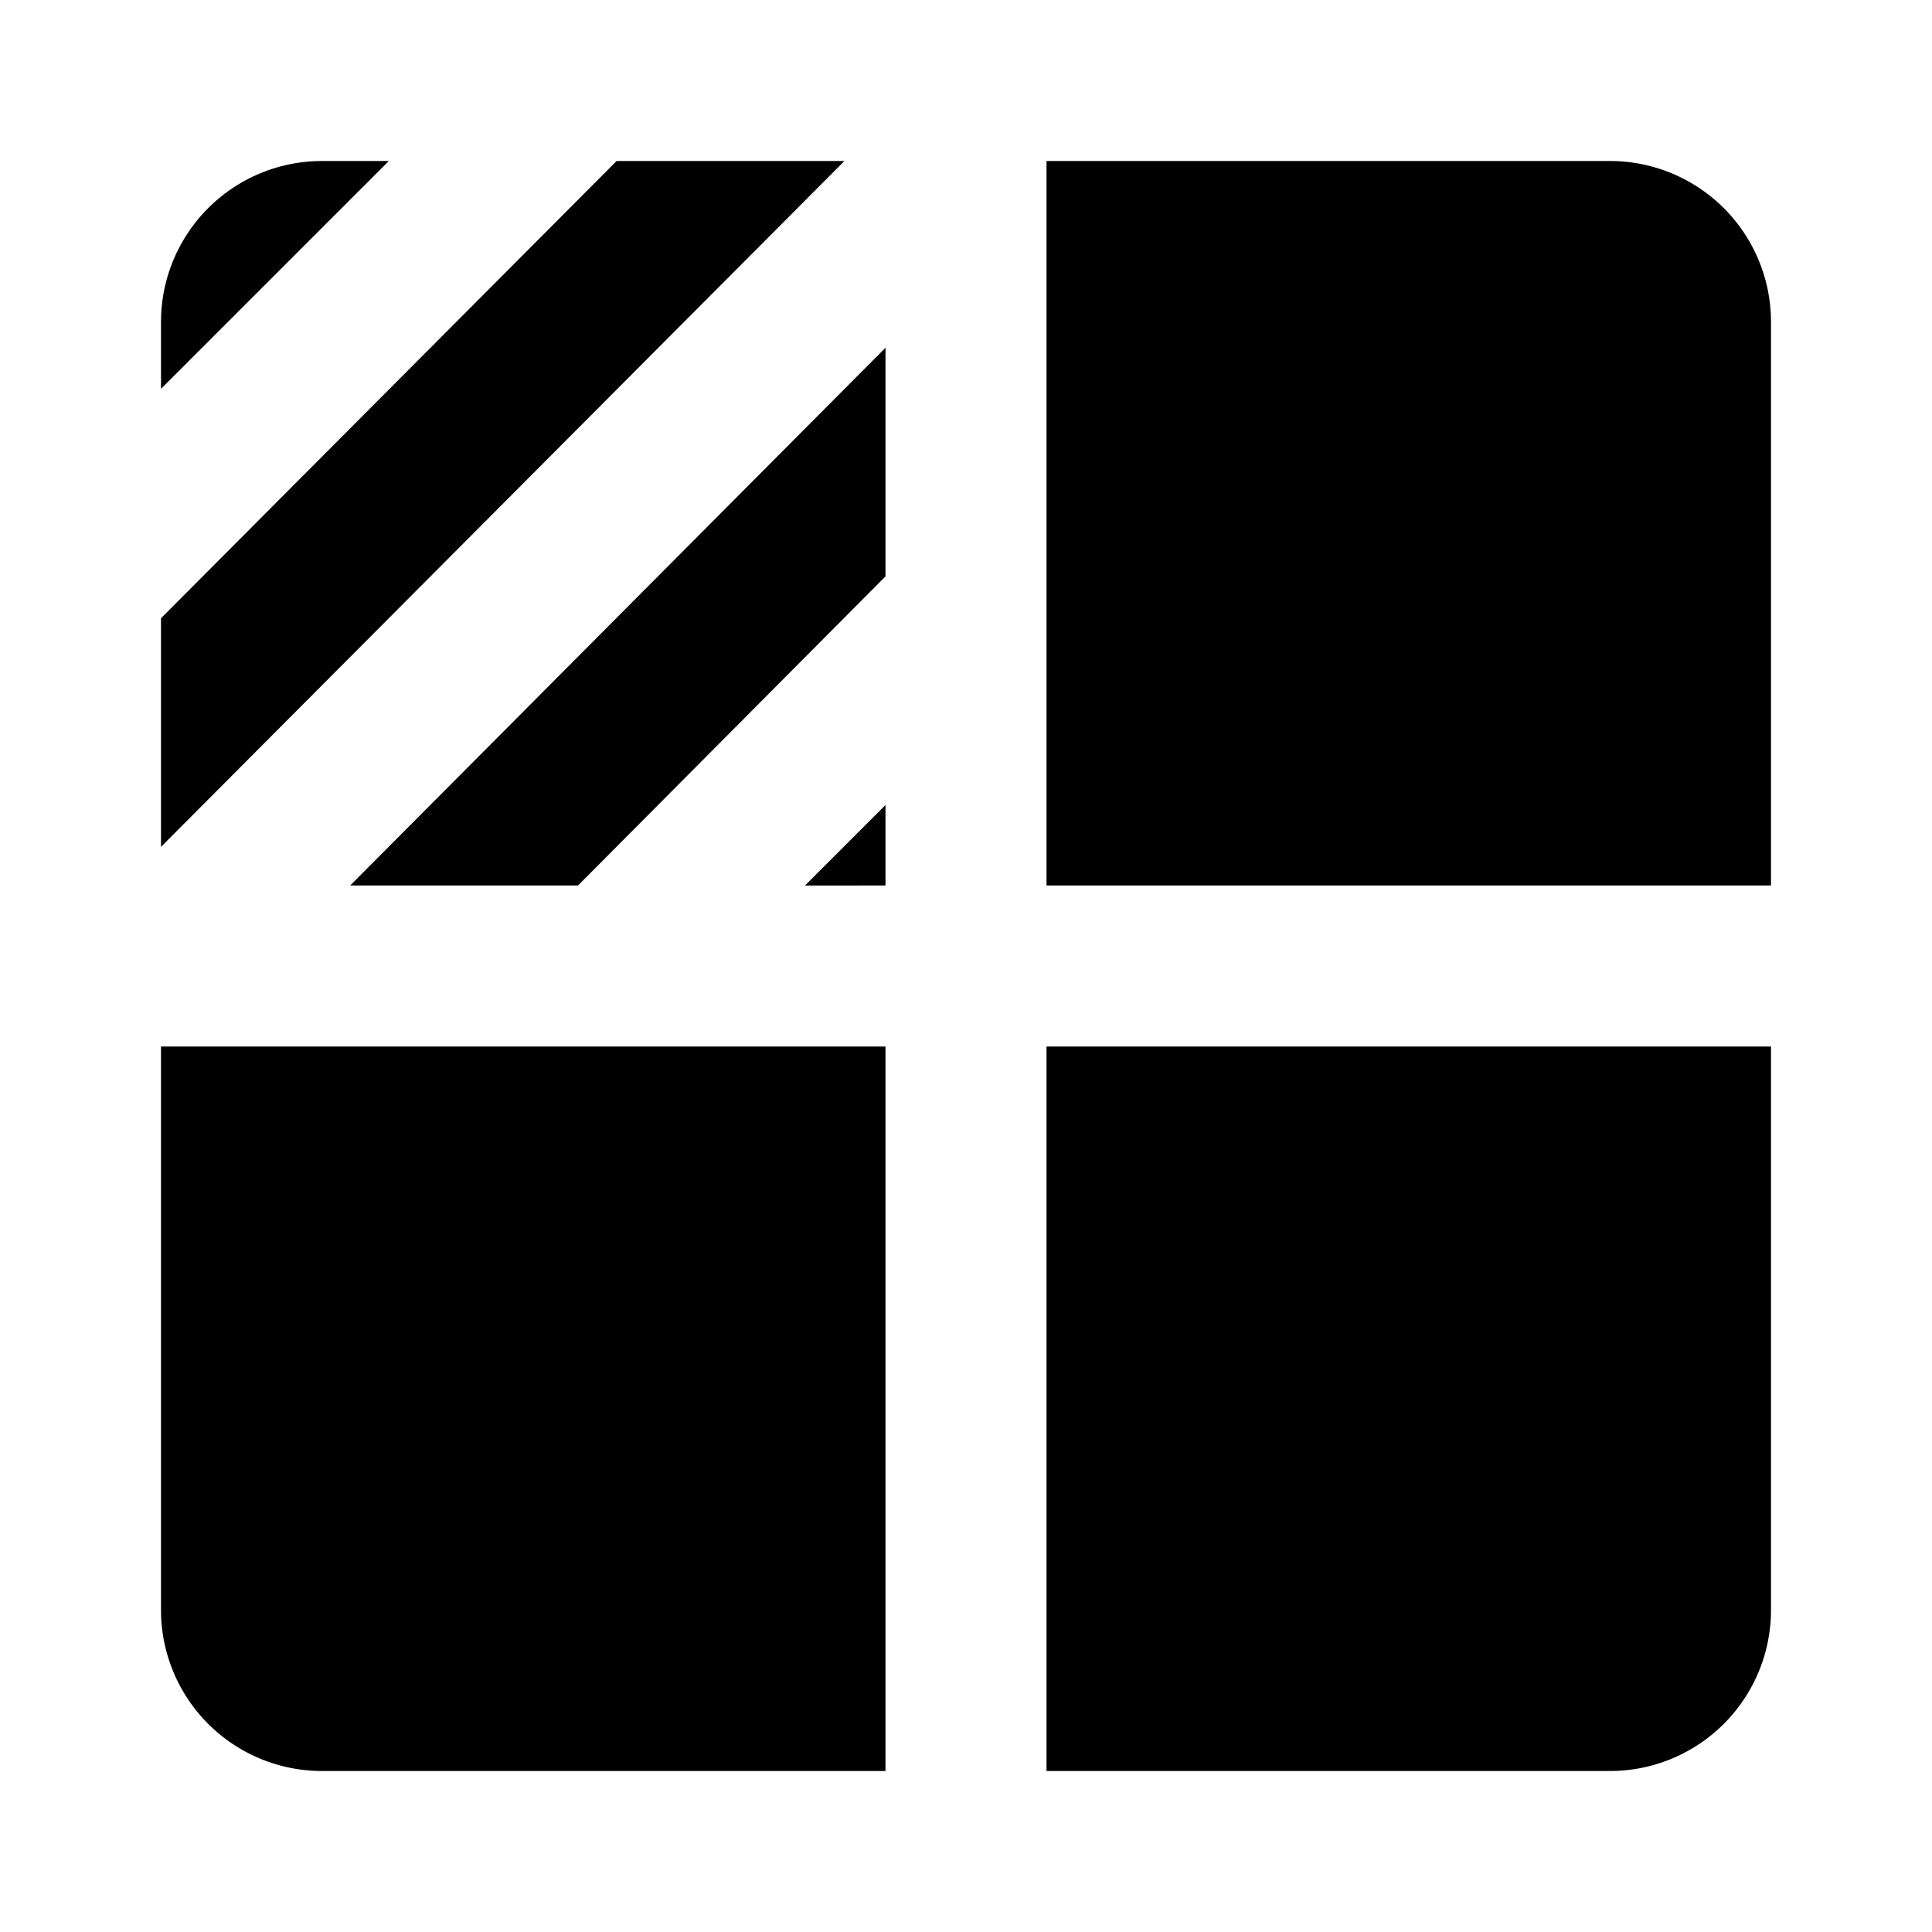 <svg xmlns="http://www.w3.org/2000/svg" viewBox="0 0 24 24"><g id="Layer_2" data-name="Layer 2"><g id="UI_Solid" data-name="UI Solid"><g id="select-section"><rect width="24" height="24" transform="translate(24 24) rotate(180)" style="fill:none"/><path d="M20,2H13v9h9V4A2,2,0,0,0,20,2ZM13,22h7a2,2,0,0,0,2-2V13H13ZM2,20a2,2,0,0,0,2,2h7V13H2ZM7.66,2,2,7.68v2.84L10.49,2Zm-.48,9L11,7.16V4.32L4.35,11ZM4,2A2,2,0,0,0,2,4v.83L4.83,2Zm7,9V10l-1,1Z"/></g></g></g></svg>